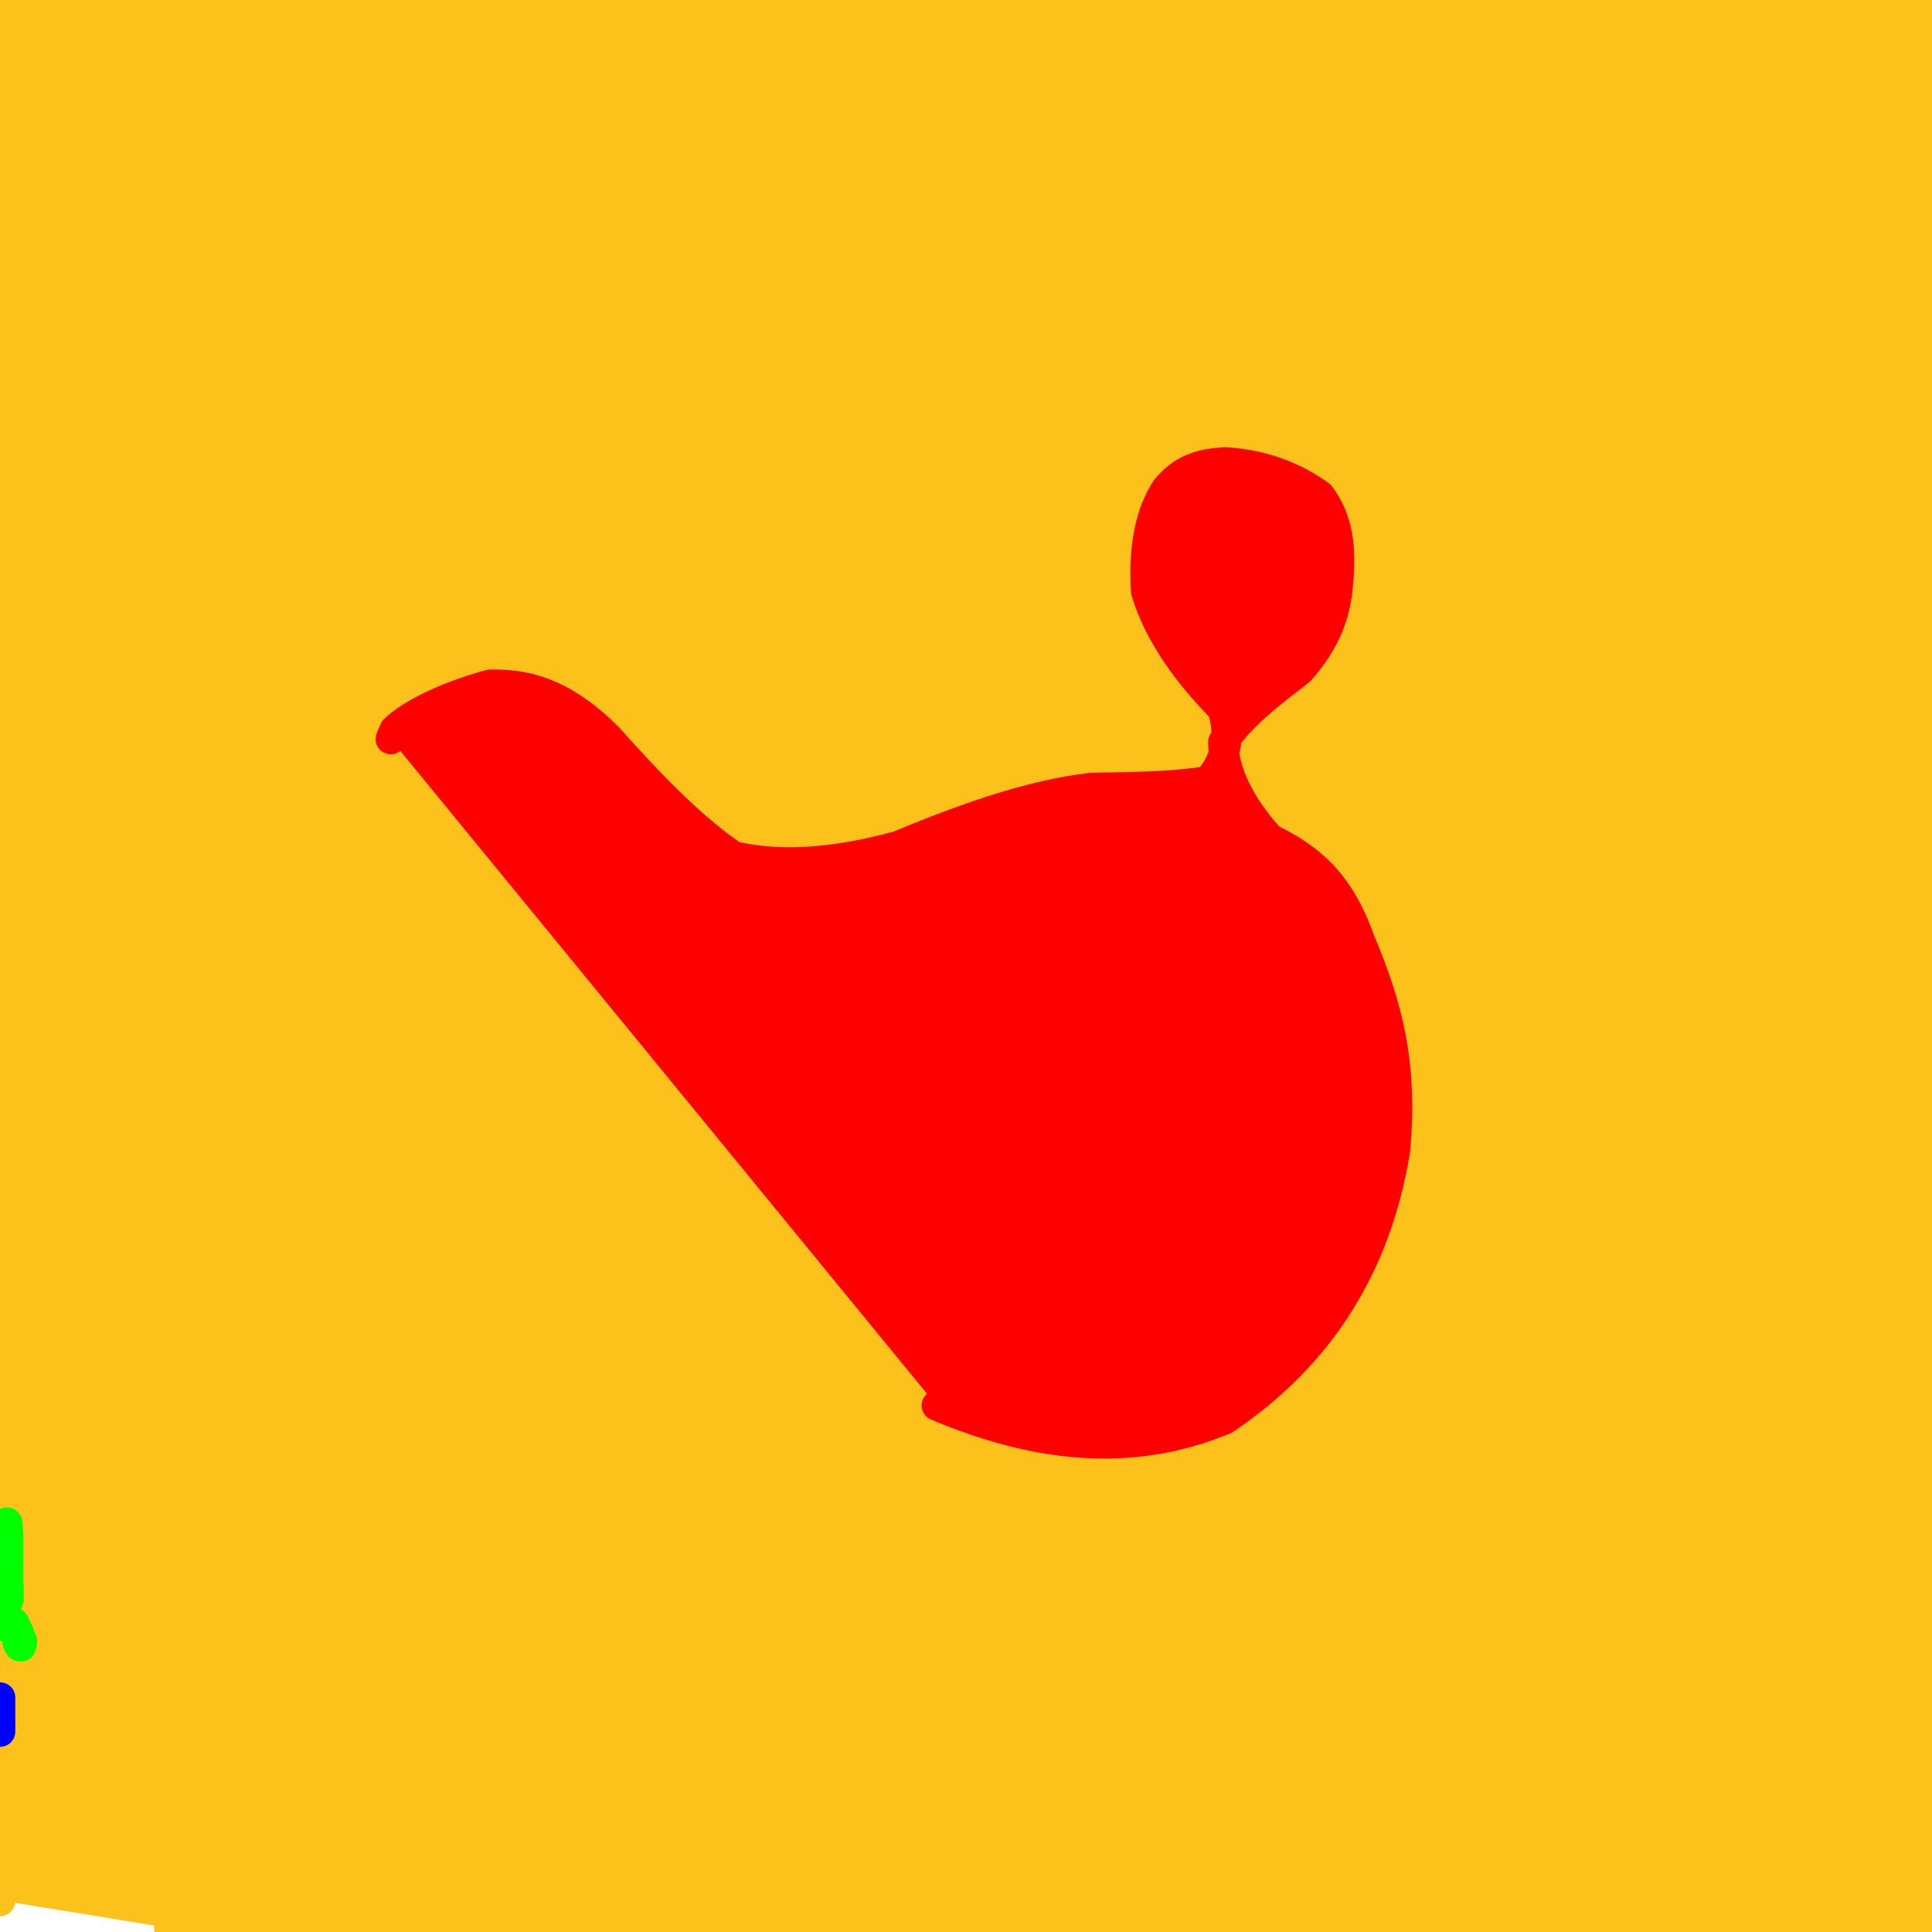 <?xml version="1.0" ?>
<svg xmlns="http://www.w3.org/2000/svg" version="1.1" width="128" height="128">
  <defs/>
  <g>
    <path d="M 0.003 125.906 C 0.003 125.907 0.003 125.914 0.003 125.95 C 0.003 125.979 0.003 125.919 0.003 125.664 C 0.002 125.092 0.002 124.089 0.002 122.433 C 0.002 119.847 0.003 115.04 0.003 107.271 C 0.003 95.296 0.004 76.723 0.004 48.762 C 0.005 21.61 0.008 7.887 0.012 2.949 C 0.018 1.27 0.024 0.623 0.036 0.343 C 0.059 0.201 0.107 0.127 0.21 0.083 C 0.43 0.057 0.932 0.042 2.25 0.035 C 6.044 0.031 16.171 0.029 38.999 0.029 C 73.722 0.029 102.671 0.032 117.819 0.034 C 123.934 0.038 126.174 0.043 127.079 0.054 C 127.507 0.07 127.707 0.095 127.82 0.143 C 127.89 0.233 127.927 0.399 127.949 0.756 C 127.966 1.596 127.976 3.626 127.983 8.191 C 127.988 18.335 127.991 36.508 127.992 63.15 C 127.993 93.869 127.992 115.184 127.991 124.015 C 127.988 126.621 127.978 127.361 127.949 127.612 C 127.863 127.718 127.507 127.768 125.521 127.777 C 113.088 127.779 60.704 127.758 11.204 127.731" stroke-width="2.0" fill="rgb(252, 194, 27)" opacity="1.0" stroke="rgb(252, 194, 27)" stroke-opacity="1.0" stroke-linecap="round" stroke-linejoin="round"/>
    <path d="M 25.889 48.975 C 25.875 48.971 25.917 48.844 26.147 48.348 C 27.192 47.355 29.408 46.206 32.453 45.361 C 35.35 45.279 37.668 46.283 40.244 48.831 C 43.188 52.124 45.859 54.877 48.6 56.735 C 51.796 57.461 55.433 57.166 59.501 56.051 C 63.819 54.269 68.161 52.682 72.322 52.196 C 75.494 52.154 77.943 52.098 80.026 51.752 C 81.188 50.51 81.6 48.757 80.968 46.936 C 78.856 44.788 76.827 42.155 75.932 39.188 C 75.747 36.262 76.216 33.964 77.285 32.369 C 78.233 31.261 79.289 30.703 81.208 30.632 C 83.5 30.779 85.581 31.47 87.453 32.826 C 88.661 34.442 88.867 36.303 88.654 38.57 C 88.518 40.665 87.807 42.517 86.096 44.436 C 84.114 45.961 82.306 47.328 81.044 49.156 C 81.052 51.145 82.157 53.366 84.122 55.561 C 86.749 56.844 88.725 58.448 90.085 62.297 C 91.933 66.658 92.96 70.516 92.423 76.242 C 91.177 83.8 87.496 89.747 81.144 94.031 C 74.92 96.635 68.599 95.882 62.057 93.12" stroke-width="2.0" fill="rgb(255, 0, 0)" opacity="1.0" stroke="rgb(255, 0, 0)" stroke-opacity="1.0" stroke-linecap="round" stroke-linejoin="round"/>
    <path d="M 0.562 104.985 C 0.562 105.003 0.562 104.997 0.561 105.14 C 0.566 105.52 0.574 105.963 0.575 105.965 C 0.562 105.66 0.544 105.268 0.54 104.589 C 0.548 103.688 0.552 102.712 0.544 101.765 C 0.528 101.364 0.51 101.221 0.492 100.929 C 0.477 100.927 0.462 101.072 0.448 101.131 C 0.438 101.397 0.432 101.596 0.432 101.553 C 0.438 101.575 0.449 101.396 0.459 100.933 C 0.465 100.77 0.465 100.943 0.456 101.143 C 0.442 101.57 0.424 102.309 0.406 103.033 C 0.39 103.631 0.38 104.325 0.38 105.039 C 0.387 105.634 0.398 106.34 0.417 107.109 C 0.446 107.515 0.482 107.683 0.53 107.847 C 0.593 107.706 0.665 107.464 0.742 107.484 C 0.827 107.477 0.911 107.423 0.996 107.629 C 1.095 107.913 1.188 108.04 1.267 108.225 C 1.353 108.516 1.423 108.626 1.455 108.704 C 1.47 108.85 1.46 108.873 1.429 108.926 C 1.409 109.107 1.393 109.113 1.359 109.041 C 1.322 109.129 1.263 109.059 1.169 108.831" stroke-width="2.0" fill="rgb(0, 255, 0)" opacity="1.0" stroke="rgb(0, 255, 0)" stroke-opacity="1.0" stroke-linecap="round" stroke-linejoin="round"/>
    <path d="M 0.013 112.595 C 0.013 112.594 0.013 112.587 0.013 112.543 C 0.013 112.446 0.013 112.412 0.013 112.57 C 0.013 112.727 0.013 112.826 0.013 112.942 C 0.013 113.039 0.013 113.204 0.012 113.459 C 0.012 113.657 0.012 113.756 0.012 113.888 C 0.011 114.056 0.011 114.181 0.011 114.31 C 0.011 114.443 0.011 114.499 0.011 114.533 C 0.011 114.593 0.011 114.658 0.011 114.731 C 0.012 114.755 0.012 114.709 0.013 114.677 C 0.014 114.597 0.015 114.452 0.015 114.382 C 0.016 114.333 0.016 114.231 0.017 114.134 C 0.017 114.017 0.018 113.929 0.018 113.948 C 0.018 113.948 0.018 113.892 0.017 113.887 C 0.016 113.92 0.016 113.992 0.015 114.155 C 0.014 114.235 0.014 114.25 0.013 114.322 C 0.012 114.326 0.012 114.29 0.011 114.358 C 0.011 114.349 0.011 114.277 0.01 114.321 C 0.01 114.349 0.01 114.295 0.01 114.32 C 0.009 114.339 0.009 114.273 0.01 114.232 C 0.01 114.129 0.01 113.956 0.011 113.85" stroke-width="2.0" fill="rgb(0, 0, 255)" opacity="1.0" stroke="rgb(0, 0, 255)" stroke-opacity="1.0" stroke-linecap="round" stroke-linejoin="round"/>
  </g>
</svg>
